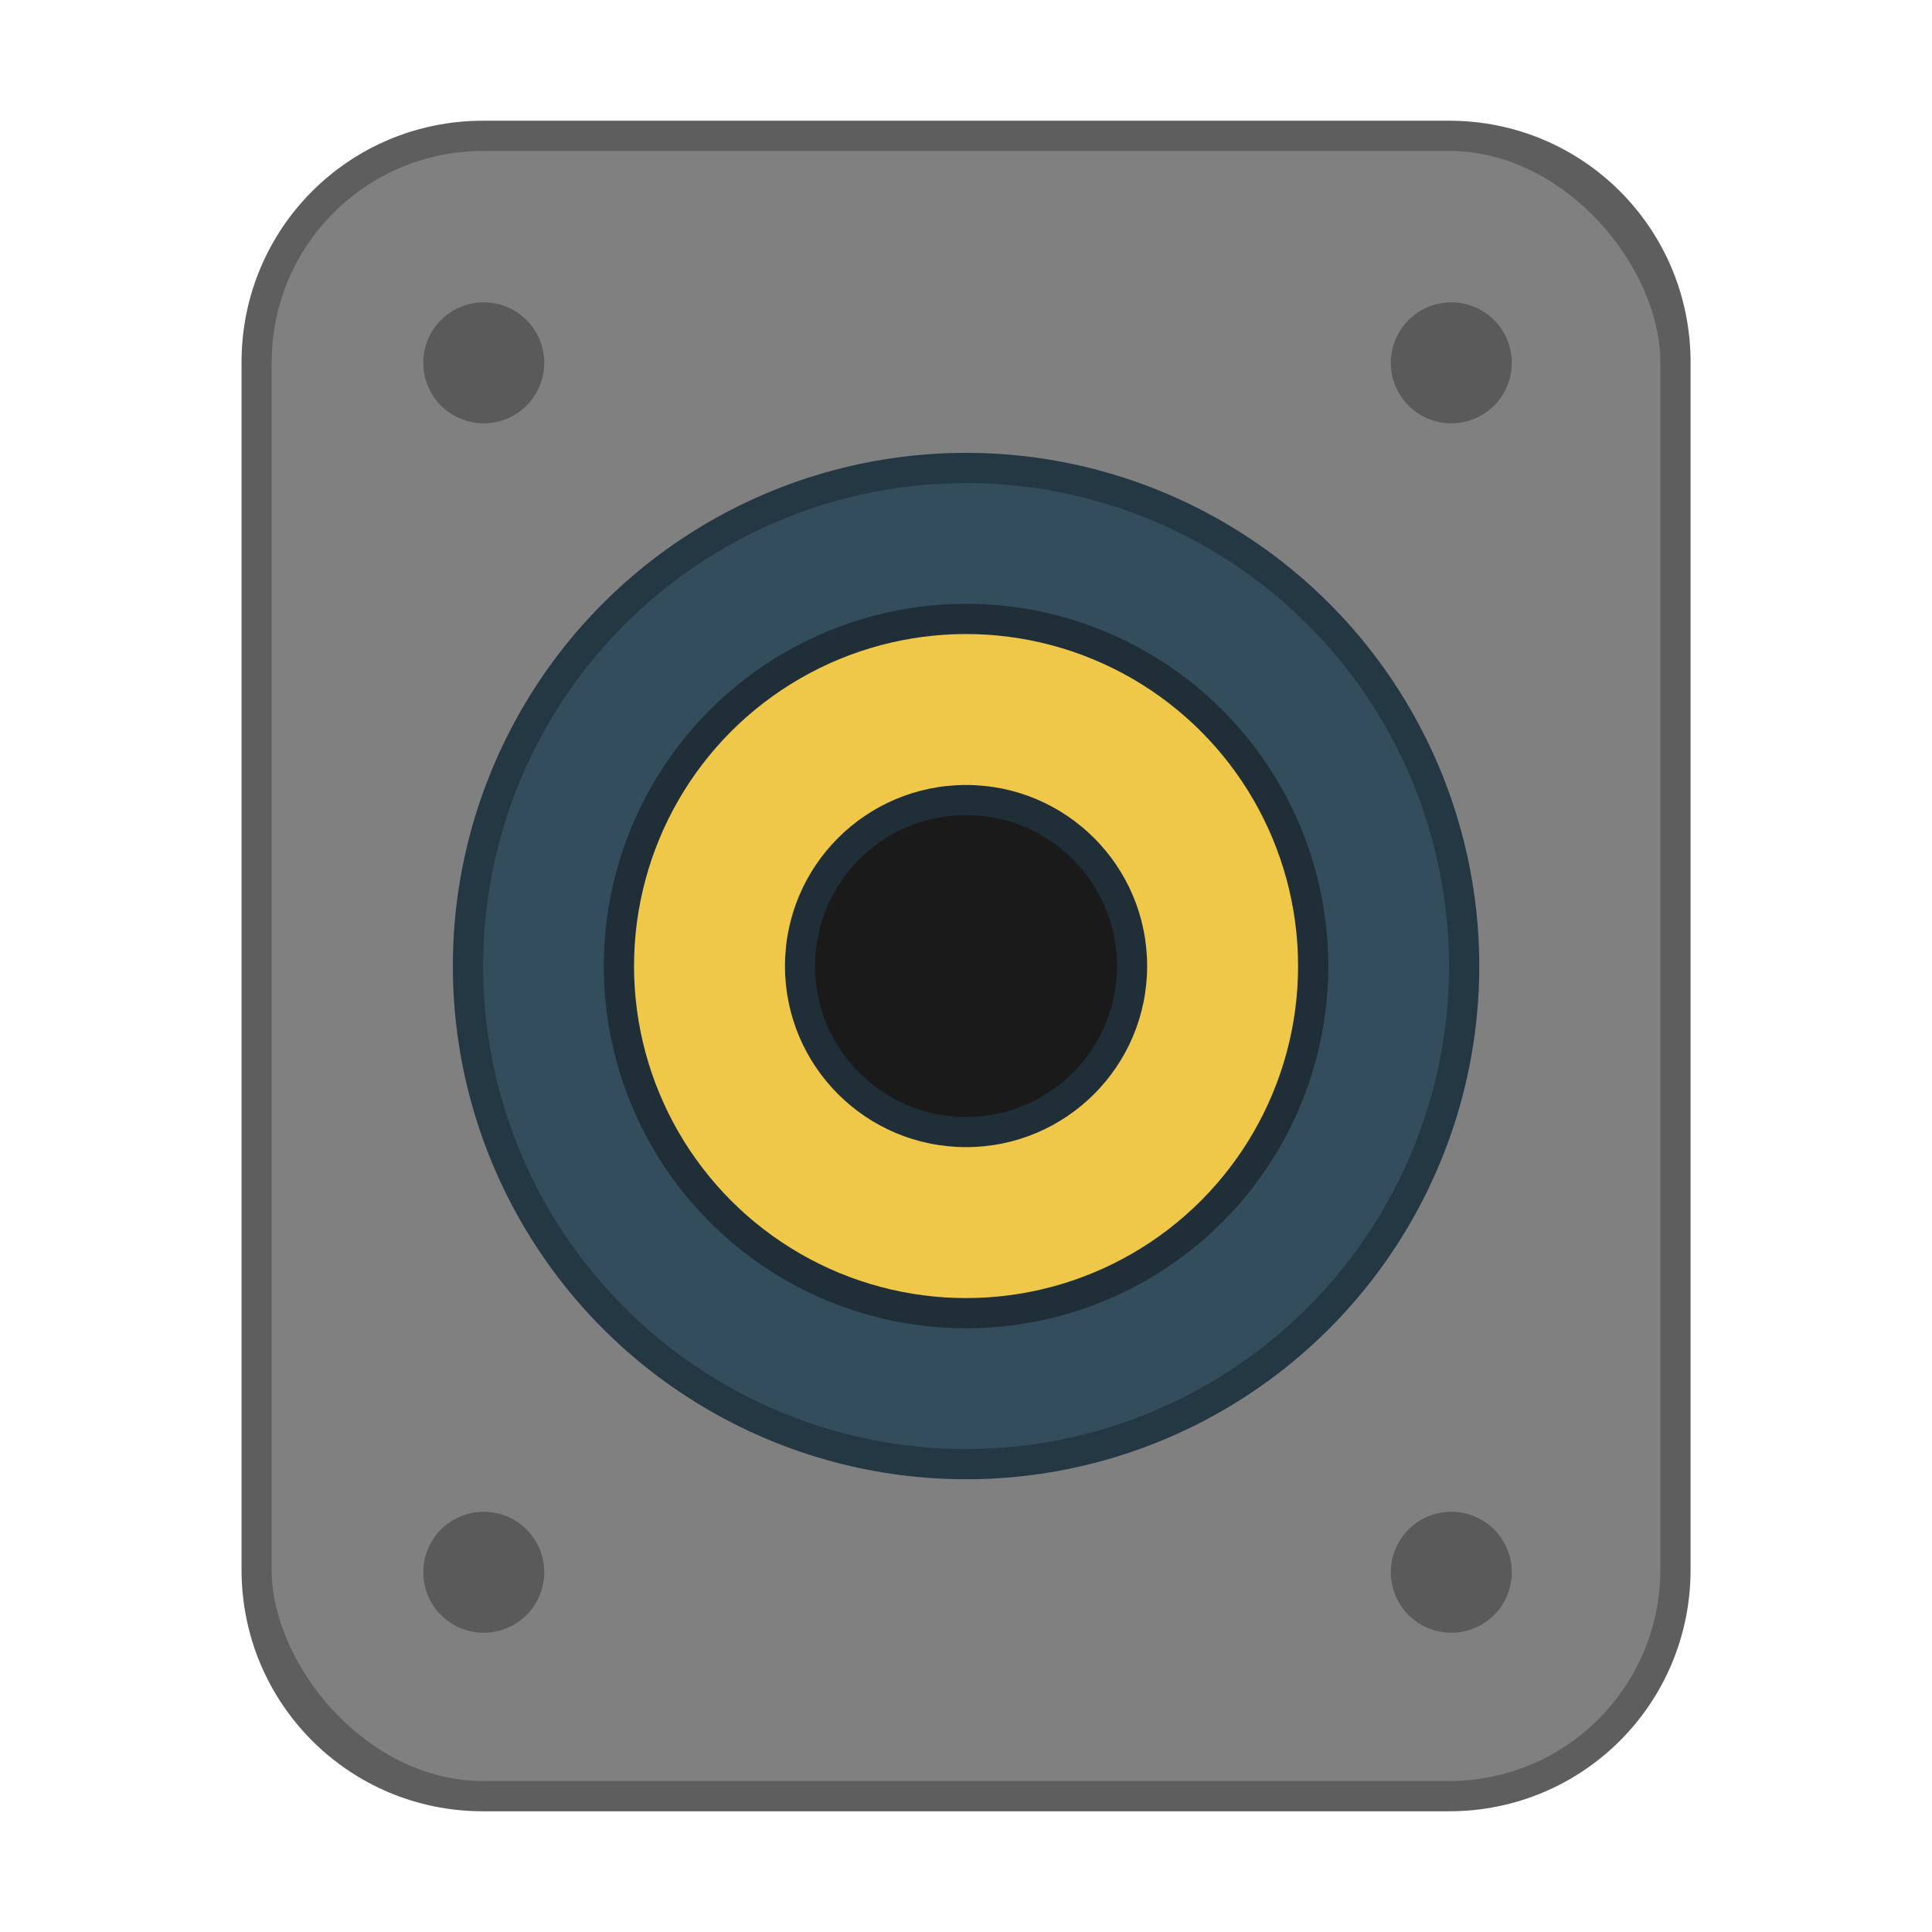 <?xml version="1.0" encoding="UTF-8" standalone="no"?>
<!-- Created with Inkscape (http://www.inkscape.org/) -->

<svg
   width="64"
   height="64"
   viewBox="0 0 16.933 16.933"
   version="1.1"
   id="svg5"
   inkscape:version="1.1.2 (0a00cf5339, 2022-02-04)"
   sodipodi:docname="yast-sound.svg"
   xmlns:inkscape="http://www.inkscape.org/namespaces/inkscape"
   xmlns:sodipodi="http://sodipodi.sourceforge.net/DTD/sodipodi-0.dtd"
   xmlns="http://www.w3.org/2000/svg"
   xmlns:svg="http://www.w3.org/2000/svg">
  <sodipodi:namedview
     id="namedview7"
     pagecolor="#ffffff"
     bordercolor="#666666"
     borderopacity="1.0"
     inkscape:pageshadow="2"
     inkscape:pageopacity="0.0"
     inkscape:pagecheckerboard="0"
     inkscape:document-units="px"
     showgrid="false"
     units="px"
     height="64px"
     showguides="true"
     inkscape:zoom="15.90625"
     inkscape:cx="32"
     inkscape:cy="23.418468"
     inkscape:window-width="1920"
     inkscape:window-height="1022"
     inkscape:window-x="0"
     inkscape:window-y="0"
     inkscape:window-maximized="1"
     inkscape:current-layer="svg5" />
  <defs
     id="defs2" />
  <path
     id="rect873"
     style="opacity:0.7;fill:#1a1a1a;stroke-width:0.529;stroke-linejoin:round"
     d="M 4.233,1.058 H 12.7 c 1.173,0 2.117,0.944 2.117,2.117 V 13.758 C 14.817,14.931 13.873,15.875 12.7,15.875 H 4.233 C 3.061,15.875 2.117,14.931 2.117,13.758 V 3.175 c 0,-1.173 0.944,-2.117 2.117,-2.117 z" />
  <rect
     style="opacity:1;fill:#808080;stroke-width:0.529;stroke-linejoin:round;fill-opacity:1"
     id="rect1137"
     width="12.171"
     height="14.287"
     x="2.381"
     y="1.323"
     ry="1.852" />
  <circle
     style="opacity:1;fill:#243843;fill-opacity:1;stroke-width:0.5;stroke-linejoin:round"
     id="path1707"
     cx="8.467"
     cy="8.467"
     r="4.498" />
  <circle
     style="opacity:1;fill:#334d5c;fill-opacity:1;stroke-width:0.498;stroke-linejoin:round"
     id="path1493"
     cx="8.467"
     cy="8.467"
     r="4.233" />
  <path
     id="path2153"
     style="opacity:0.3;fill:#000000;fill-opacity:1;stroke-width:2;stroke-linejoin:round"
     d="M 16 10 A 2 2 0 0 0 14 12 A 2 2 0 0 0 16 14 A 2 2 0 0 0 18 12 A 2 2 0 0 0 16 10 z M 48 10 A 2 2 0 0 0 46 12 A 2 2 0 0 0 48 14 A 2 2 0 0 0 50 12 A 2 2 0 0 0 48 10 z M 16 50 A 2 2 0 0 0 14 52 A 2 2 0 0 0 16 54 A 2 2 0 0 0 18 52 A 2 2 0 0 0 16 50 z M 48 50 A 2 2 0 0 0 46 52 A 2 2 0 0 0 48 54 A 2 2 0 0 0 50 52 A 2 2 0 0 0 48 50 z "
     transform="scale(0.265)" />
  <circle
     style="opacity:0.4;fill:#000000;fill-opacity:1;stroke-width:0.488;stroke-linejoin:round"
     id="path2406"
     cx="8.467"
     cy="8.467"
     r="3.175" />
  <circle
     style="opacity:1;fill:#efc84a;fill-opacity:1;stroke-width:0.582;stroke-linejoin:round"
     id="path2860"
     cx="8.467"
     cy="8.467"
     r="2.91" />
  <circle
     style="opacity:1;fill:#1f2e37;fill-opacity:1;stroke-width:0.698;stroke-linejoin:round"
     id="path3206"
     cx="8.467"
     cy="8.467"
     r="1.587" />
  <circle
     style="opacity:1;fill:#1a1a1a;fill-opacity:1;stroke-width:0.529;stroke-linejoin:round"
     id="path7405"
     cx="8.467"
     cy="8.467"
     r="1.323" />
</svg>
